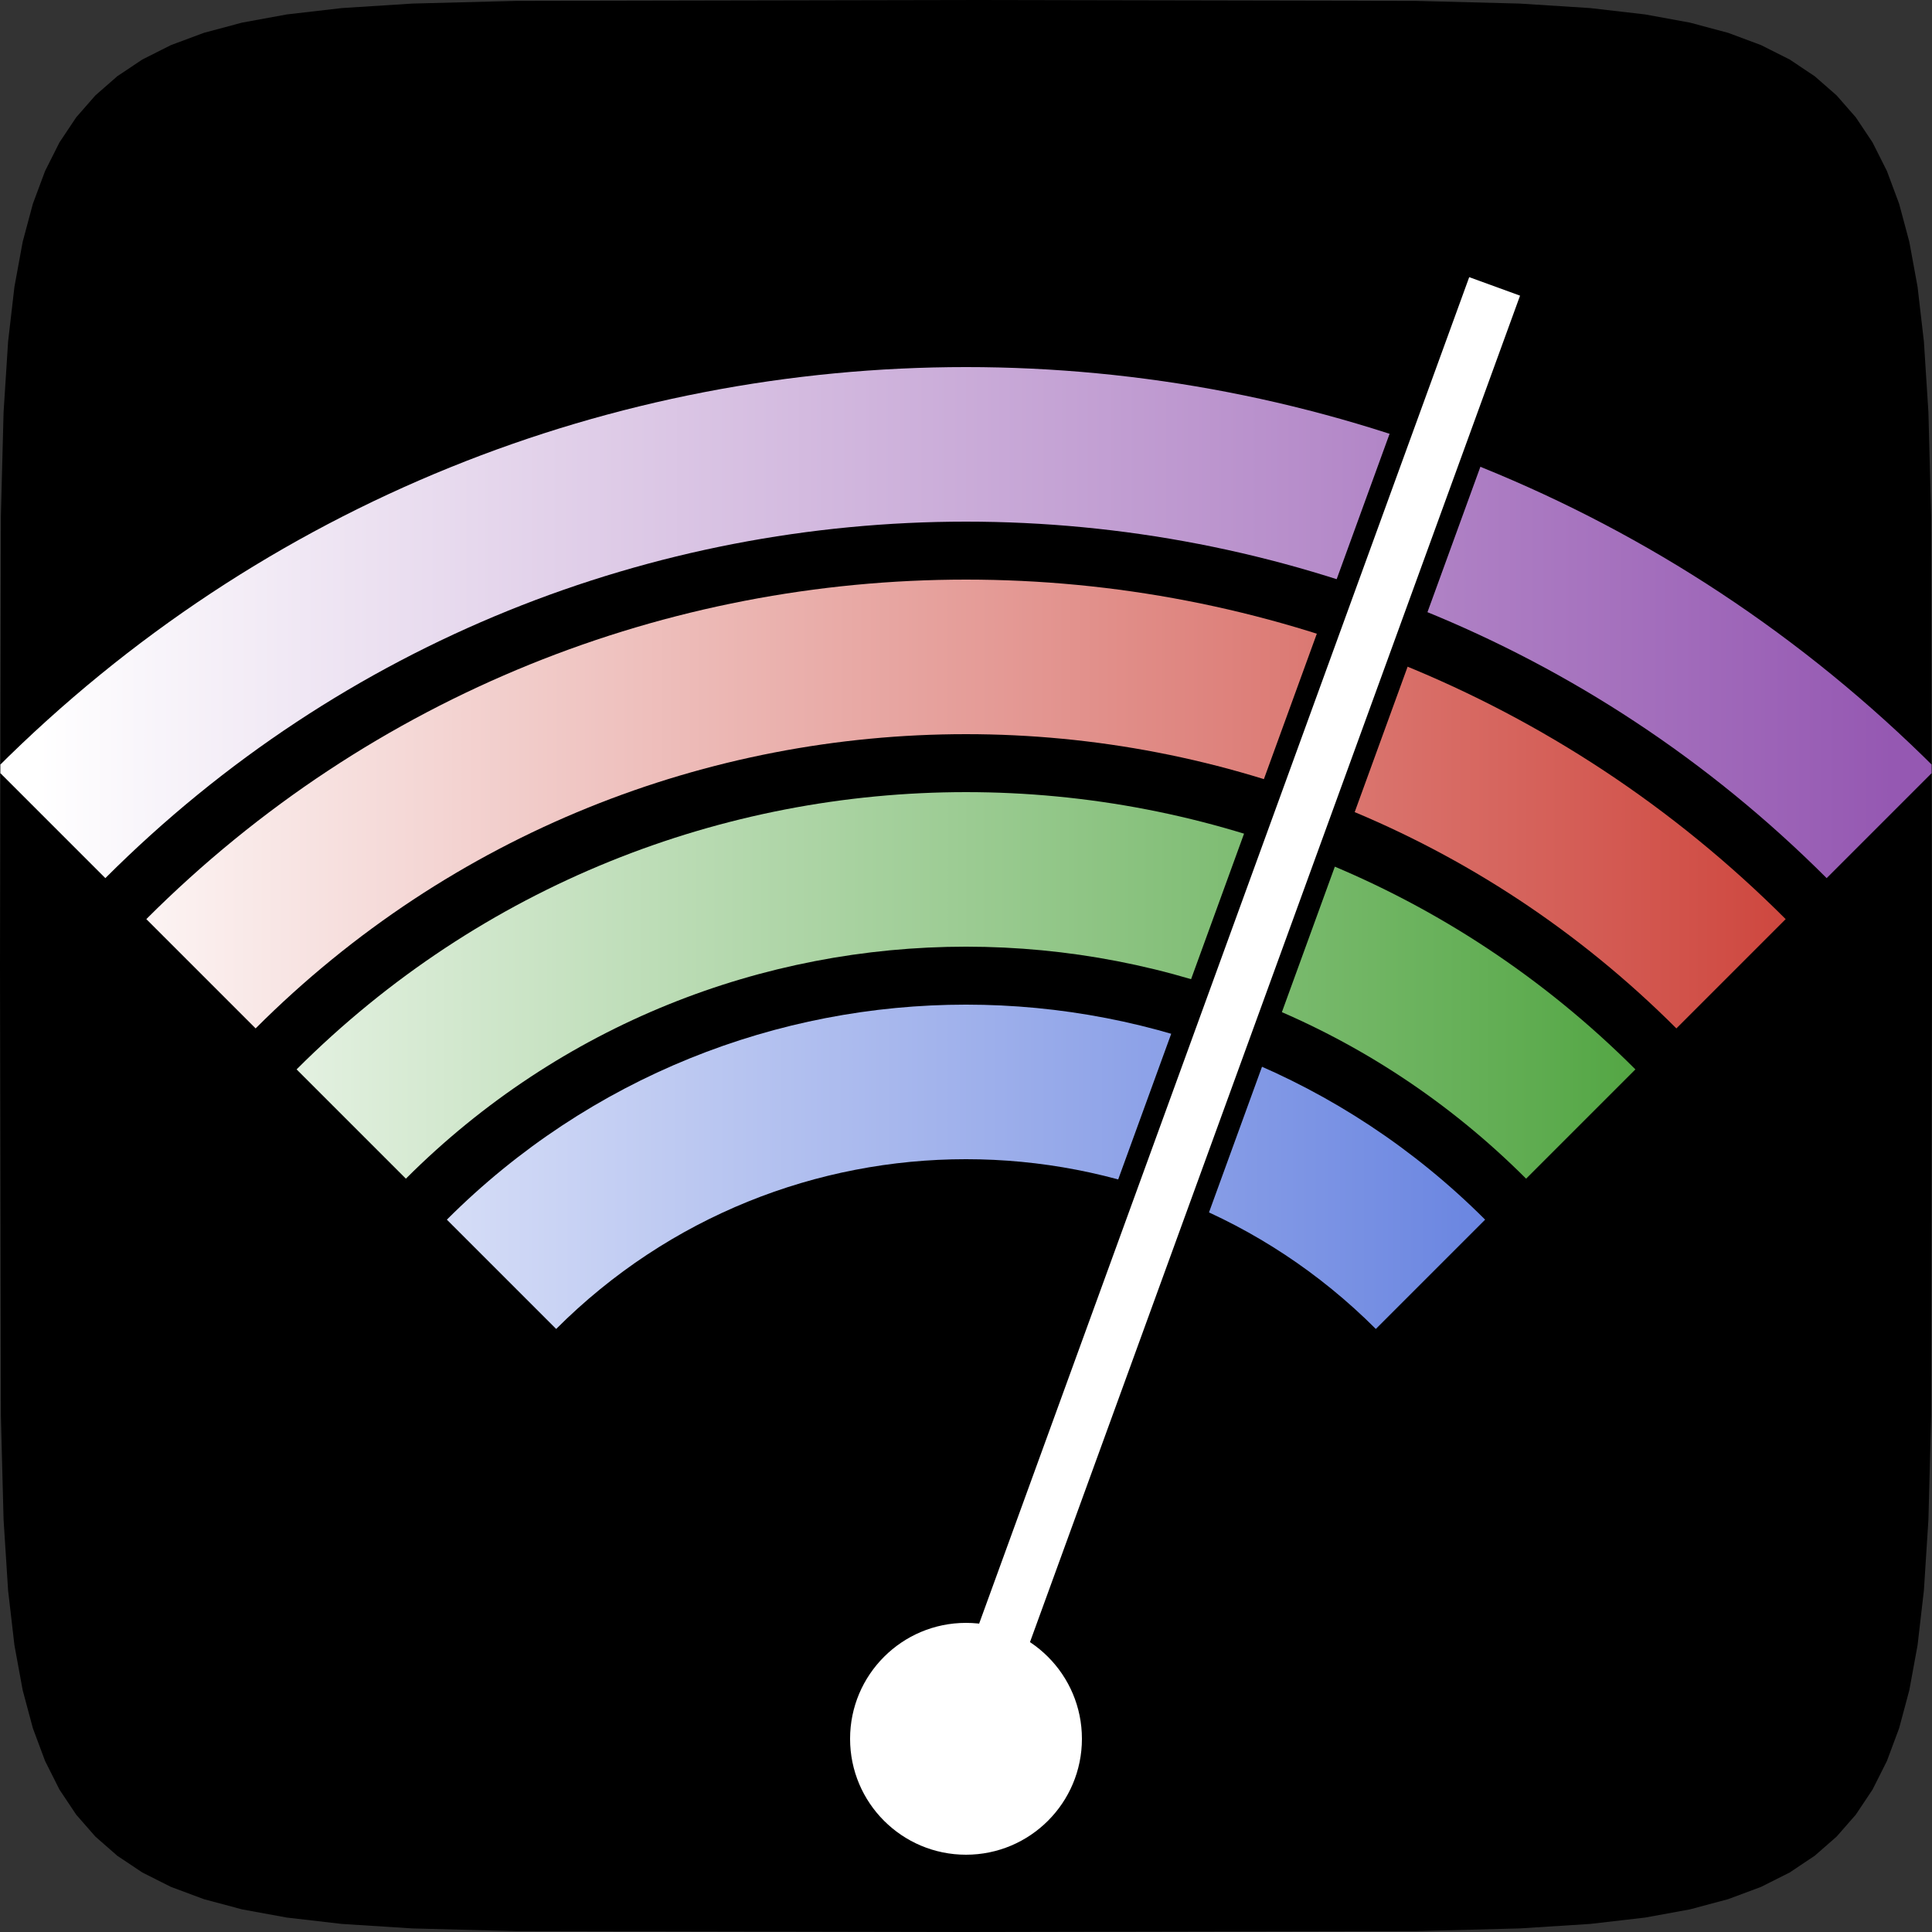<?xml version="1.0" encoding="UTF-8"?>
<svg xmlns="http://www.w3.org/2000/svg" xmlns:xlink="http://www.w3.org/1999/xlink" width="500pt" height="500pt" viewBox="0 0 500 500" version="1.1">
<rect x="0" y="0" width="500" height="500" fill="#333333" stroke="none"/>
<defs>
<clipPath id="clip1">
  <path d="M 500 250 L 499.77 366.5 L 499.074 393.297 L 497.906 411.582 L 496.266 425.766 L 494.133 437.41 L 491.492 447.266 L 488.324 455.762 L 484.602 463.16 L 480.277 469.637 L 475.312 475.312 L 469.637 480.277 L 463.16 484.602 L 455.762 488.324 L 447.266 491.492 L 437.41 494.133 L 425.766 496.266 L 411.582 497.906 L 393.297 499.074 L 366.5 499.77 L 250.004 500 L 133.5 499.77 L 106.703 499.074 L 88.418 497.906 L 74.234 496.266 L 62.59 494.133 L 52.734 491.492 L 44.238 488.324 L 36.84 484.602 L 30.363 480.277 L 24.688 475.312 L 19.723 469.637 L 15.398 463.16 L 11.676 455.762 L 8.508 447.266 L 5.867 437.41 L 3.734 425.766 L 2.094 411.582 L 0.926 393.297 L 0.23 366.5 L 0 250.004 L 0.23 133.5 L 0.926 106.703 L 2.094 88.418 L 3.734 74.234 L 5.867 62.59 L 8.508 52.734 L 11.676 44.238 L 15.398 36.84 L 19.723 30.363 L 24.688 24.688 L 30.363 19.723 L 36.84 15.398 L 44.238 11.676 L 52.734 8.508 L 62.59 5.867 L 74.234 3.734 L 88.418 2.094 L 106.703 0.926 L 133.5 0.23 L 249.996 0 L 366.5 0.23 L 393.297 0.926 L 411.582 2.094 L 425.766 3.734 L 437.41 5.867 L 447.266 8.508 L 455.762 11.676 L 463.16 15.398 L 469.637 19.723 L 475.312 24.688 L 480.277 30.363 L 484.602 36.84 L 488.324 44.238 L 491.492 52.734 L 494.133 62.59 L 496.266 74.234 L 497.906 88.418 L 499.074 106.703 L 499.77 133.5 L 500 249.996 Z M 500 250 "/>
</clipPath>
<clipPath id="clip2">
  <path d="M 115 260 L 385 260 L 385 344 L 115 344 Z M 115 260 "/>
</clipPath>
<clipPath id="clip3">
  <path d="M 500 250 L 499.77 366.5 L 499.074 393.297 L 497.906 411.582 L 496.266 425.766 L 494.133 437.41 L 491.492 447.266 L 488.324 455.762 L 484.602 463.16 L 480.277 469.637 L 475.312 475.312 L 469.637 480.277 L 463.16 484.602 L 455.762 488.324 L 447.266 491.492 L 437.41 494.133 L 425.766 496.266 L 411.582 497.906 L 393.297 499.074 L 366.5 499.77 L 250.004 500 L 133.5 499.77 L 106.703 499.074 L 88.418 497.906 L 74.234 496.266 L 62.59 494.133 L 52.734 491.492 L 44.238 488.324 L 36.84 484.602 L 30.363 480.277 L 24.688 475.312 L 19.723 469.637 L 15.398 463.16 L 11.676 455.762 L 8.508 447.266 L 5.867 437.41 L 3.734 425.766 L 2.094 411.582 L 0.926 393.297 L 0.23 366.5 L 0 250.004 L 0.23 133.5 L 0.926 106.703 L 2.094 88.418 L 3.734 74.234 L 5.867 62.59 L 8.508 52.734 L 11.676 44.238 L 15.398 36.84 L 19.723 30.363 L 24.688 24.688 L 30.363 19.723 L 36.84 15.398 L 44.238 11.676 L 52.734 8.508 L 62.59 5.867 L 74.234 3.734 L 88.418 2.094 L 106.703 0.926 L 133.5 0.23 L 249.996 0 L 366.5 0.23 L 393.297 0.926 L 411.582 2.094 L 425.766 3.734 L 437.41 5.867 L 447.266 8.508 L 455.762 11.676 L 463.16 15.398 L 469.637 19.723 L 475.312 24.688 L 480.277 30.363 L 484.602 36.84 L 488.324 44.238 L 491.492 52.734 L 494.133 62.59 L 496.266 74.234 L 497.906 88.418 L 499.074 106.703 L 499.77 133.5 L 500 249.996 Z M 500 250 "/>
</clipPath>
<linearGradient id="linear0" gradientUnits="userSpaceOnUse" x1="-240" y1="0" x2="240" y2="0" gradientTransform="matrix(1,0,0,1,250,450)">
<stop offset="0" style="stop-color:rgb(100%,100%,100%);stop-opacity:1;"/>
<stop offset="1" style="stop-color:rgb(25.1%,38.8%,84.7%);stop-opacity:1;"/>
</linearGradient>
<clipPath id="clip4">
  <path d="M 76 205 L 424 205 L 424 306 L 76 306 Z M 76 205 "/>
</clipPath>
<clipPath id="clip5">
  <path d="M 500 250 L 499.77 366.5 L 499.074 393.297 L 497.906 411.582 L 496.266 425.766 L 494.133 437.41 L 491.492 447.266 L 488.324 455.762 L 484.602 463.16 L 480.277 469.637 L 475.312 475.312 L 469.637 480.277 L 463.16 484.602 L 455.762 488.324 L 447.266 491.492 L 437.41 494.133 L 425.766 496.266 L 411.582 497.906 L 393.297 499.074 L 366.5 499.77 L 250.004 500 L 133.5 499.77 L 106.703 499.074 L 88.418 497.906 L 74.234 496.266 L 62.59 494.133 L 52.734 491.492 L 44.238 488.324 L 36.84 484.602 L 30.363 480.277 L 24.688 475.312 L 19.723 469.637 L 15.398 463.16 L 11.676 455.762 L 8.508 447.266 L 5.867 437.41 L 3.734 425.766 L 2.094 411.582 L 0.926 393.297 L 0.23 366.5 L 0 250.004 L 0.23 133.5 L 0.926 106.703 L 2.094 88.418 L 3.734 74.234 L 5.867 62.59 L 8.508 52.734 L 11.676 44.238 L 15.398 36.84 L 19.723 30.363 L 24.688 24.688 L 30.363 19.723 L 36.84 15.398 L 44.238 11.676 L 52.734 8.508 L 62.59 5.867 L 74.234 3.734 L 88.418 2.094 L 106.703 0.926 L 133.5 0.23 L 249.996 0 L 366.5 0.23 L 393.297 0.926 L 411.582 2.094 L 425.766 3.734 L 437.41 5.867 L 447.266 8.508 L 455.762 11.676 L 463.16 15.398 L 469.637 19.723 L 475.312 24.688 L 480.277 30.363 L 484.602 36.84 L 488.324 44.238 L 491.492 52.734 L 494.133 62.59 L 496.266 74.234 L 497.906 88.418 L 499.074 106.703 L 499.77 133.5 L 500 249.996 Z M 500 250 "/>
</clipPath>
<linearGradient id="linear1" gradientUnits="userSpaceOnUse" x1="-240" y1="0" x2="240" y2="0" gradientTransform="matrix(1,0,0,1,250,450)">
<stop offset="0" style="stop-color:rgb(100%,100%,100%);stop-opacity:1;"/>
<stop offset="1" style="stop-color:rgb(22%,59.6%,14.9%);stop-opacity:1;"/>
</linearGradient>
<clipPath id="clip6">
  <path d="M 37 150 L 463 150 L 463 267 L 37 267 Z M 37 150 "/>
</clipPath>
<clipPath id="clip7">
  <path d="M 500 250 L 499.77 366.5 L 499.074 393.297 L 497.906 411.582 L 496.266 425.766 L 494.133 437.41 L 491.492 447.266 L 488.324 455.762 L 484.602 463.16 L 480.277 469.637 L 475.312 475.312 L 469.637 480.277 L 463.16 484.602 L 455.762 488.324 L 447.266 491.492 L 437.41 494.133 L 425.766 496.266 L 411.582 497.906 L 393.297 499.074 L 366.5 499.77 L 250.004 500 L 133.5 499.77 L 106.703 499.074 L 88.418 497.906 L 74.234 496.266 L 62.59 494.133 L 52.734 491.492 L 44.238 488.324 L 36.84 484.602 L 30.363 480.277 L 24.688 475.312 L 19.723 469.637 L 15.398 463.16 L 11.676 455.762 L 8.508 447.266 L 5.867 437.41 L 3.734 425.766 L 2.094 411.582 L 0.926 393.297 L 0.23 366.5 L 0 250.004 L 0.23 133.5 L 0.926 106.703 L 2.094 88.418 L 3.734 74.234 L 5.867 62.59 L 8.508 52.734 L 11.676 44.238 L 15.398 36.84 L 19.723 30.363 L 24.688 24.688 L 30.363 19.723 L 36.84 15.398 L 44.238 11.676 L 52.734 8.508 L 62.59 5.867 L 74.234 3.734 L 88.418 2.094 L 106.703 0.926 L 133.5 0.23 L 249.996 0 L 366.5 0.23 L 393.297 0.926 L 411.582 2.094 L 425.766 3.734 L 437.41 5.867 L 447.266 8.508 L 455.762 11.676 L 463.16 15.398 L 469.637 19.723 L 475.312 24.688 L 480.277 30.363 L 484.602 36.84 L 488.324 44.238 L 491.492 52.734 L 494.133 62.59 L 496.266 74.234 L 497.906 88.418 L 499.074 106.703 L 499.77 133.5 L 500 249.996 Z M 500 250 "/>
</clipPath>
<linearGradient id="linear2" gradientUnits="userSpaceOnUse" x1="-240" y1="0" x2="240" y2="0" gradientTransform="matrix(1,0,0,1,250,450)">
<stop offset="0" style="stop-color:rgb(100%,100%,100%);stop-opacity:1;"/>
<stop offset="1" style="stop-color:rgb(79.6%,23.5%,20%);stop-opacity:1;"/>
</linearGradient>
<clipPath id="clip8">
  <path d="M 0 95 L 500 95 L 500 228 L 0 228 Z M 0 95 "/>
</clipPath>
<clipPath id="clip9">
  <path d="M 500 250 L 499.77 366.5 L 499.074 393.297 L 497.906 411.582 L 496.266 425.766 L 494.133 437.41 L 491.492 447.266 L 488.324 455.762 L 484.602 463.16 L 480.277 469.637 L 475.312 475.312 L 469.637 480.277 L 463.16 484.602 L 455.762 488.324 L 447.266 491.492 L 437.41 494.133 L 425.766 496.266 L 411.582 497.906 L 393.297 499.074 L 366.5 499.77 L 250.004 500 L 133.5 499.77 L 106.703 499.074 L 88.418 497.906 L 74.234 496.266 L 62.59 494.133 L 52.734 491.492 L 44.238 488.324 L 36.84 484.602 L 30.363 480.277 L 24.688 475.312 L 19.723 469.637 L 15.398 463.16 L 11.676 455.762 L 8.508 447.266 L 5.867 437.41 L 3.734 425.766 L 2.094 411.582 L 0.926 393.297 L 0.23 366.5 L 0 250.004 L 0.23 133.5 L 0.926 106.703 L 2.094 88.418 L 3.734 74.234 L 5.867 62.59 L 8.508 52.734 L 11.676 44.238 L 15.398 36.84 L 19.723 30.363 L 24.688 24.688 L 30.363 19.723 L 36.84 15.398 L 44.238 11.676 L 52.734 8.508 L 62.59 5.867 L 74.234 3.734 L 88.418 2.094 L 106.703 0.926 L 133.5 0.23 L 249.996 0 L 366.5 0.23 L 393.297 0.926 L 411.582 2.094 L 425.766 3.734 L 437.41 5.867 L 447.266 8.508 L 455.762 11.676 L 463.16 15.398 L 469.637 19.723 L 475.312 24.688 L 480.277 30.363 L 484.602 36.84 L 488.324 44.238 L 491.492 52.734 L 494.133 62.59 L 496.266 74.234 L 497.906 88.418 L 499.074 106.703 L 499.77 133.5 L 500 249.996 Z M 500 250 "/>
</clipPath>
<linearGradient id="linear3" gradientUnits="userSpaceOnUse" x1="-240" y1="0" x2="240" y2="0" gradientTransform="matrix(1,0,0,1,250,450)">
<stop offset="0" style="stop-color:rgb(100%,100%,100%);stop-opacity:1;"/>
<stop offset="1" style="stop-color:rgb(58.4%,34.5%,69.8%);stop-opacity:1;"/>
</linearGradient>
<clipPath id="clip10">
  <path d="M 500 250 L 499.77 366.5 L 499.074 393.297 L 497.906 411.582 L 496.266 425.766 L 494.133 437.41 L 491.492 447.266 L 488.324 455.762 L 484.602 463.16 L 480.277 469.637 L 475.312 475.312 L 469.637 480.277 L 463.16 484.602 L 455.762 488.324 L 447.266 491.492 L 437.41 494.133 L 425.766 496.266 L 411.582 497.906 L 393.297 499.074 L 366.5 499.77 L 250.004 500 L 133.5 499.77 L 106.703 499.074 L 88.418 497.906 L 74.234 496.266 L 62.59 494.133 L 52.734 491.492 L 44.238 488.324 L 36.84 484.602 L 30.363 480.277 L 24.688 475.312 L 19.723 469.637 L 15.398 463.16 L 11.676 455.762 L 8.508 447.266 L 5.867 437.41 L 3.734 425.766 L 2.094 411.582 L 0.926 393.297 L 0.23 366.5 L 0 250.004 L 0.23 133.5 L 0.926 106.703 L 2.094 88.418 L 3.734 74.234 L 5.867 62.59 L 8.508 52.734 L 11.676 44.238 L 15.398 36.84 L 19.723 30.363 L 24.688 24.688 L 30.363 19.723 L 36.84 15.398 L 44.238 11.676 L 52.734 8.508 L 62.59 5.867 L 74.234 3.734 L 88.418 2.094 L 106.703 0.926 L 133.5 0.23 L 249.996 0 L 366.5 0.23 L 393.297 0.926 L 411.582 2.094 L 425.766 3.734 L 437.41 5.867 L 447.266 8.508 L 455.762 11.676 L 463.16 15.398 L 469.637 19.723 L 475.312 24.688 L 480.277 30.363 L 484.602 36.84 L 488.324 44.238 L 491.492 52.734 L 494.133 62.59 L 496.266 74.234 L 497.906 88.418 L 499.074 106.703 L 499.77 133.5 L 500 249.996 Z M 500 250 "/>
</clipPath>
<clipPath id="clip11">
  <path d="M 52 0 L 500 0 L 500 500 L 52 500 Z M 52 0 "/>
</clipPath>
<clipPath id="clip12">
  <path d="M 500 250 L 499.77 366.5 L 499.074 393.297 L 497.906 411.582 L 496.266 425.766 L 494.133 437.41 L 491.492 447.266 L 488.324 455.762 L 484.602 463.16 L 480.277 469.637 L 475.312 475.312 L 469.637 480.277 L 463.16 484.602 L 455.762 488.324 L 447.266 491.492 L 437.41 494.133 L 425.766 496.266 L 411.582 497.906 L 393.297 499.074 L 366.5 499.77 L 250.004 500 L 133.5 499.77 L 106.703 499.074 L 88.418 497.906 L 74.234 496.266 L 62.59 494.133 L 52.734 491.492 L 44.238 488.324 L 36.84 484.602 L 30.363 480.277 L 24.688 475.312 L 19.723 469.637 L 15.398 463.16 L 11.676 455.762 L 8.508 447.266 L 5.867 437.41 L 3.734 425.766 L 2.094 411.582 L 0.926 393.297 L 0.23 366.5 L 0 250.004 L 0.23 133.5 L 0.926 106.703 L 2.094 88.418 L 3.734 74.234 L 5.867 62.59 L 8.508 52.734 L 11.676 44.238 L 15.398 36.84 L 19.723 30.363 L 24.688 24.688 L 30.363 19.723 L 36.84 15.398 L 44.238 11.676 L 52.734 8.508 L 62.59 5.867 L 74.234 3.734 L 88.418 2.094 L 106.703 0.926 L 133.5 0.23 L 249.996 0 L 366.5 0.23 L 393.297 0.926 L 411.582 2.094 L 425.766 3.734 L 437.41 5.867 L 447.266 8.508 L 455.762 11.676 L 463.16 15.398 L 469.637 19.723 L 475.312 24.688 L 480.277 30.363 L 484.602 36.84 L 488.324 44.238 L 491.492 52.734 L 494.133 62.59 L 496.266 74.234 L 497.906 88.418 L 499.074 106.703 L 499.77 133.5 L 500 249.996 Z M 500 250 "/>
</clipPath>
<clipPath id="clip13">
  <path d="M 220 420 L 280 420 L 280 480 L 220 480 Z M 220 420 "/>
</clipPath>
<clipPath id="clip14">
  <path d="M 500 250 L 499.77 366.5 L 499.074 393.297 L 497.906 411.582 L 496.266 425.766 L 494.133 437.41 L 491.492 447.266 L 488.324 455.762 L 484.602 463.16 L 480.277 469.637 L 475.312 475.312 L 469.637 480.277 L 463.16 484.602 L 455.762 488.324 L 447.266 491.492 L 437.41 494.133 L 425.766 496.266 L 411.582 497.906 L 393.297 499.074 L 366.5 499.77 L 250.004 500 L 133.5 499.77 L 106.703 499.074 L 88.418 497.906 L 74.234 496.266 L 62.59 494.133 L 52.734 491.492 L 44.238 488.324 L 36.84 484.602 L 30.363 480.277 L 24.688 475.312 L 19.723 469.637 L 15.398 463.16 L 11.676 455.762 L 8.508 447.266 L 5.867 437.41 L 3.734 425.766 L 2.094 411.582 L 0.926 393.297 L 0.23 366.5 L 0 250.004 L 0.23 133.5 L 0.926 106.703 L 2.094 88.418 L 3.734 74.234 L 5.867 62.59 L 8.508 52.734 L 11.676 44.238 L 15.398 36.84 L 19.723 30.363 L 24.688 24.688 L 30.363 19.723 L 36.84 15.398 L 44.238 11.676 L 52.734 8.508 L 62.59 5.867 L 74.234 3.734 L 88.418 2.094 L 106.703 0.926 L 133.5 0.23 L 249.996 0 L 366.5 0.23 L 393.297 0.926 L 411.582 2.094 L 425.766 3.734 L 437.41 5.867 L 447.266 8.508 L 455.762 11.676 L 463.16 15.398 L 469.637 19.723 L 475.312 24.688 L 480.277 30.363 L 484.602 36.84 L 488.324 44.238 L 491.492 52.734 L 494.133 62.59 L 496.266 74.234 L 497.906 88.418 L 499.074 106.703 L 499.77 133.5 L 500 249.996 Z M 500 250 "/>
</clipPath>
</defs>
<g id="surface36">
<g clip-path="url(#clip1)" clip-rule="nonzero">
<rect x="0" y="0" width="500" height="500" style="fill:rgb(0%,0%,0%);fill-opacity:1;stroke:none;"/>
</g>
<g clip-path="url(#clip2)" clip-rule="nonzero">
<g clip-path="url(#clip3)" clip-rule="nonzero">
<path style=" stroke:none;fill-rule:nonzero;fill:url(#linear0);" d="M 143.934 343.934 L 115.648 315.648 C 189.848 241.449 310.152 241.449 384.352 315.648 L 356.066 343.934 C 297.488 285.355 202.512 285.355 143.934 343.934 Z M 143.934 343.934 "/>
</g>
</g>
<g clip-path="url(#clip4)" clip-rule="nonzero">
<g clip-path="url(#clip5)" clip-rule="nonzero">
<path style=" stroke:none;fill-rule:nonzero;fill:url(#linear1);" d="M 105.043 305.043 L 76.758 276.758 C 172.438 181.082 327.562 181.082 423.242 276.758 L 394.957 305.043 C 314.898 224.984 185.102 224.984 105.043 305.043 Z M 105.043 305.043 "/>
</g>
</g>
<g clip-path="url(#clip6)" clip-rule="nonzero">
<g clip-path="url(#clip7)" clip-rule="nonzero">
<path style=" stroke:none;fill-rule:nonzero;fill:url(#linear2);" d="M 66.152 266.152 L 37.867 237.867 C 155.023 120.711 344.977 120.711 462.133 237.867 L 433.848 266.152 C 332.312 164.617 167.688 164.617 66.152 266.152 Z M 66.152 266.152 "/>
</g>
</g>
<g clip-path="url(#clip8)" clip-rule="nonzero">
<g clip-path="url(#clip9)" clip-rule="nonzero">
<path style=" stroke:none;fill-rule:nonzero;fill:url(#linear3);" d="M 27.262 227.262 L -1.023 198.977 C 137.613 60.34 362.387 60.34 501.023 198.977 L 472.738 227.262 C 349.723 104.246 150.277 104.246 27.262 227.262 Z M 27.262 227.262 "/>
</g>
</g>
<g clip-path="url(#clip10)" clip-rule="nonzero">
<path style="fill:none;stroke-width:25;stroke-linecap:butt;stroke-linejoin:miter;stroke:rgb(0%,0%,0%);stroke-opacity:1;stroke-miterlimit:10;" d="M 250 450 L 386.809 74.121 "/>
</g>
<g clip-path="url(#clip11)" clip-rule="nonzero">
<g clip-path="url(#clip12)" clip-rule="nonzero">
<path style="fill:none;stroke-width:14;stroke-linecap:butt;stroke-linejoin:miter;stroke:rgb(100%,100%,100%);stroke-opacity:1;stroke-miterlimit:10;" d="M 250 450 L 386.809 74.121 "/>
</g>
</g>
<g clip-path="url(#clip13)" clip-rule="nonzero">
<g clip-path="url(#clip14)" clip-rule="nonzero">
<path style=" stroke:none;fill-rule:nonzero;fill:rgb(100%,100%,100%);fill-opacity:1;" d="M 280 450 C 280 466.57 266.57 480 250 480 C 233.43 480 220 466.57 220 450 C 220 433.43 233.43 420 250 420 C 266.57 420 280 433.43 280 450 "/>
</g>
</g>
</g>
</svg>
